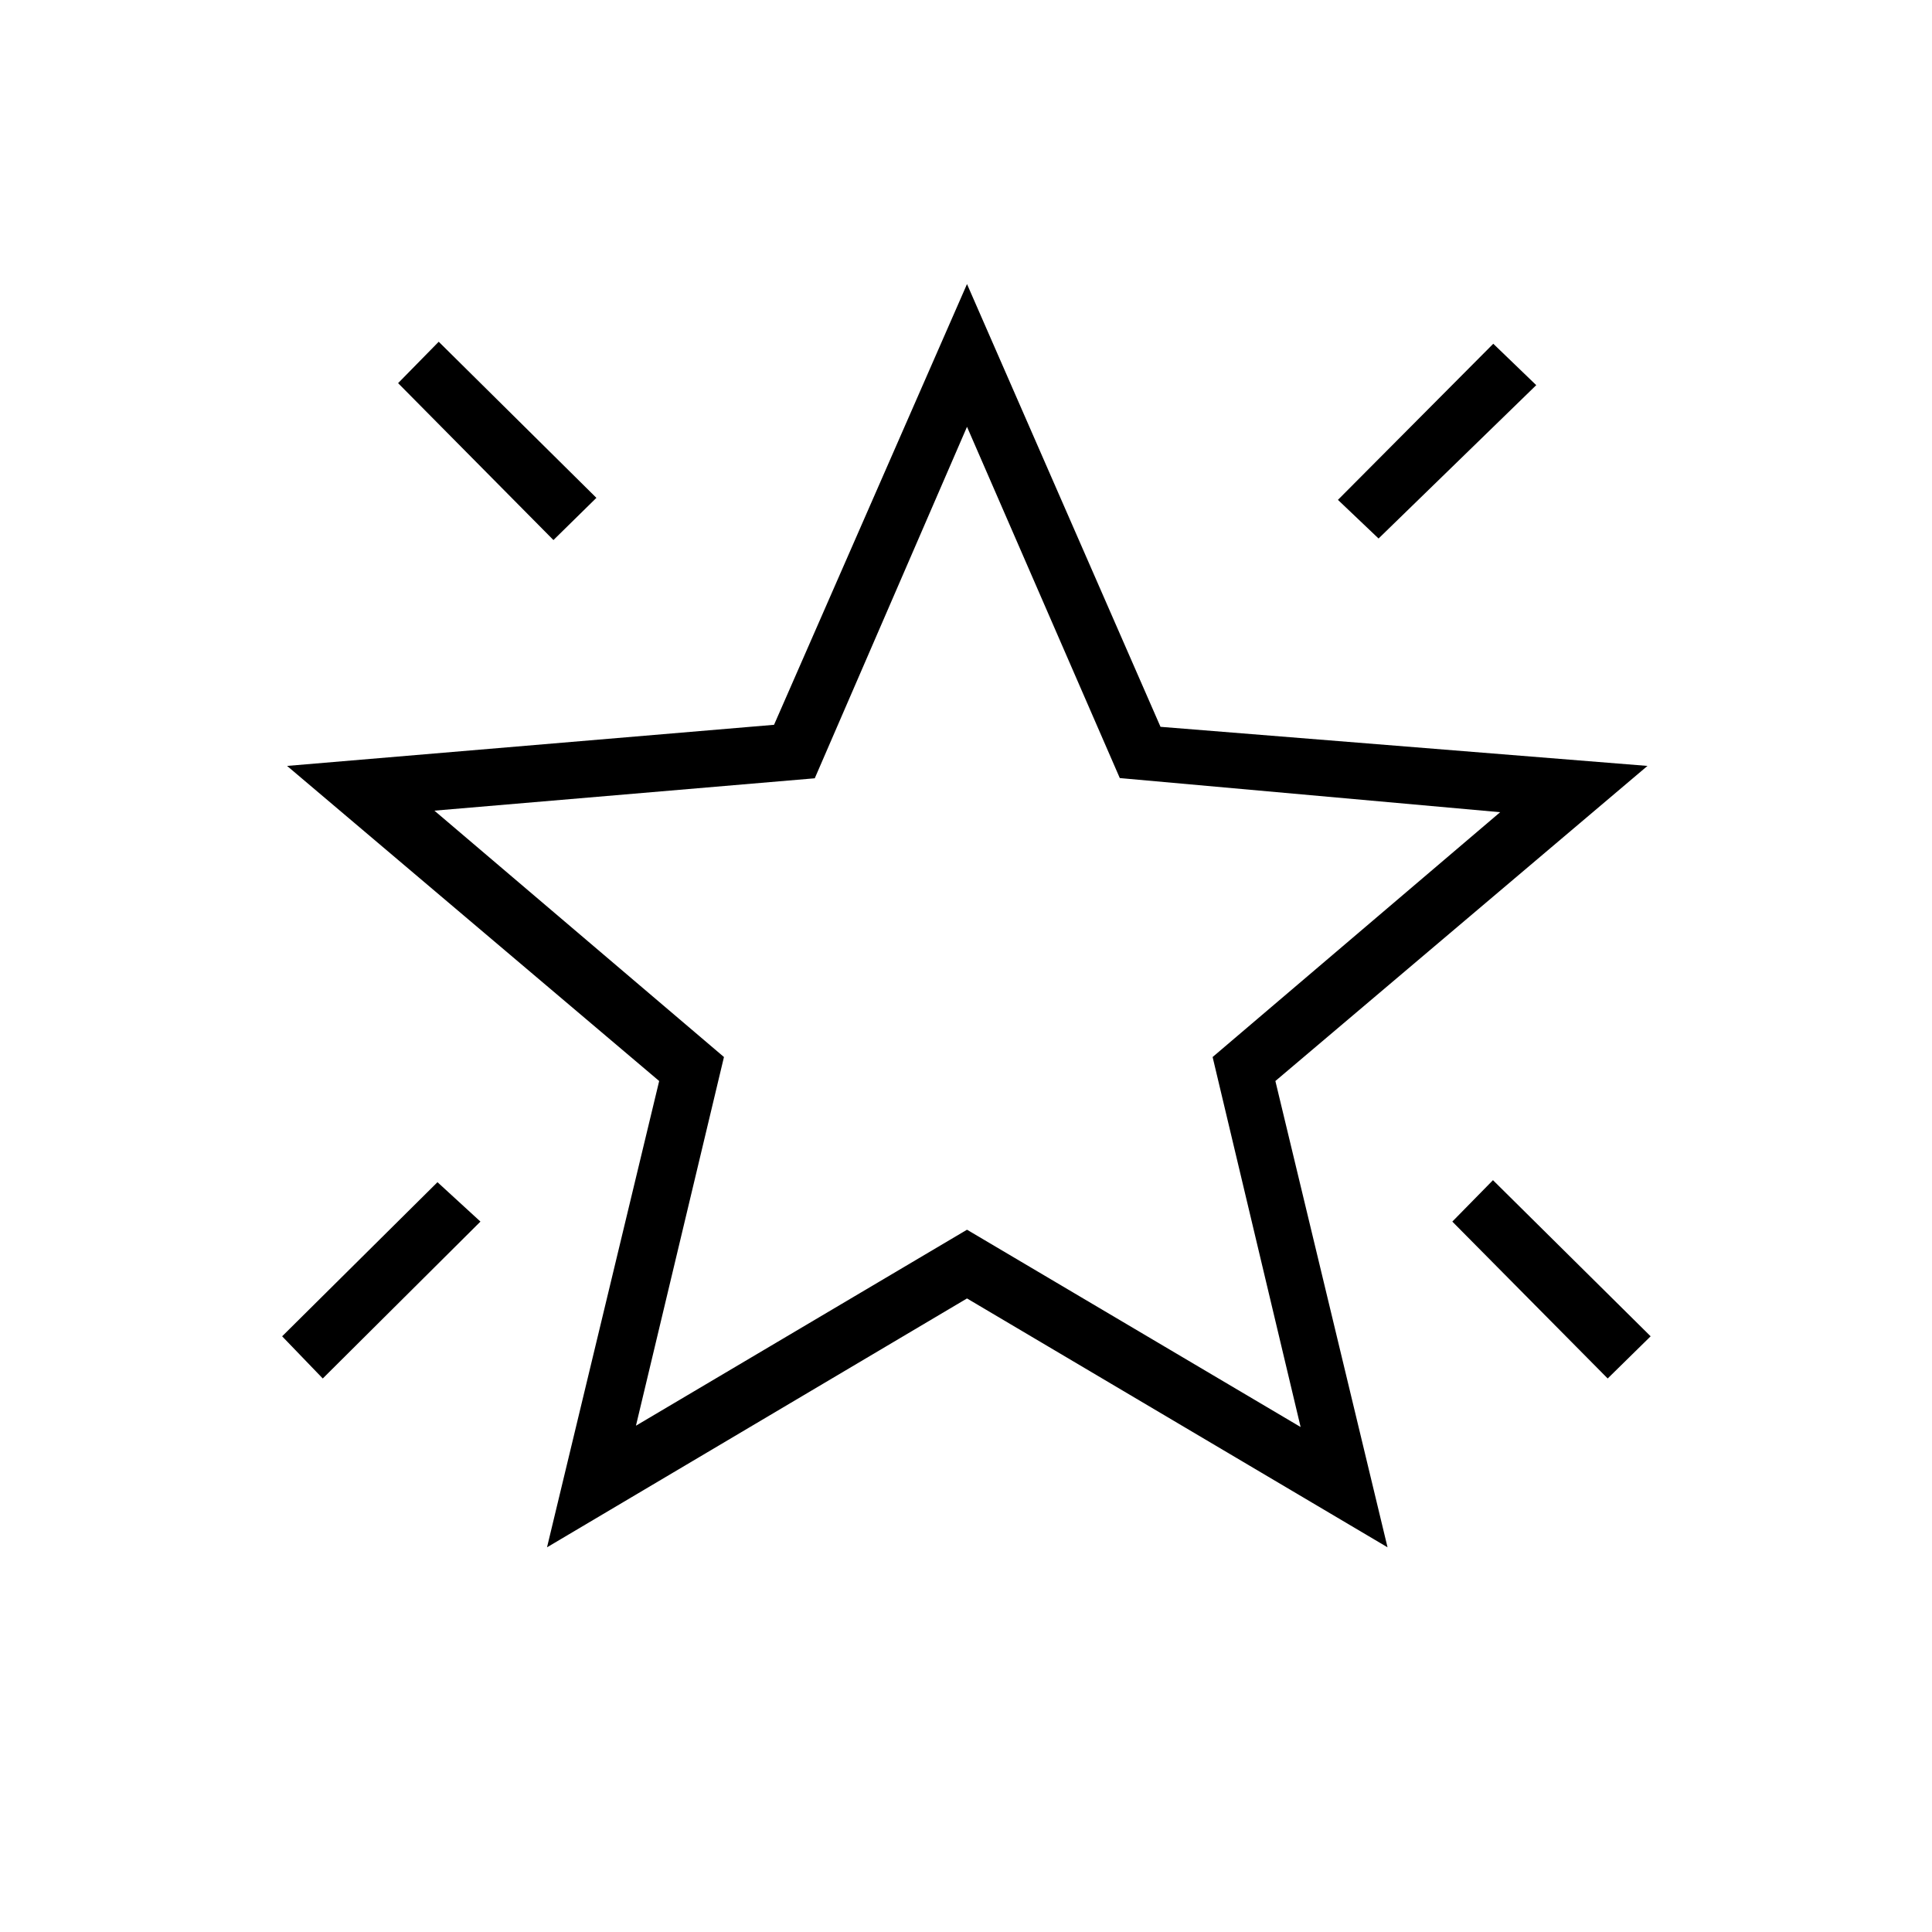 <svg xmlns="http://www.w3.org/2000/svg" height="20" viewBox="0 -960 960 960" width="20"><path d="M798.85-275.04 721.65-353l20.2-20.58L820.19-296l-21.34 20.96ZM685-692.42l-20.19-19.2L742-789.19l21.35 20.57-78.35 76.2Zm-410 .77-77.19-77.97L218-790.19l78.35 77.57L275-691.65ZM160.38-275.04 140.19-296l77.19-76.58L238.73-353l-78.35 77.96ZM316-251.58l164.5-97.38 165.77 98.04-43.73-183.85 142.88-121.65-189-16.96-75.92-174.54-75.65 174.65-189 16.08 143.88 122.42L316-251.58Zm-44.19 60.43 55.73-231.7-184.89-156.57 241.97-20.43 95.88-219 96.15 220 241.97 19.43-184.89 156.57 55.73 231.7L480.5-314.81 271.81-191.15Zm209.46-308.97Z"/></svg>